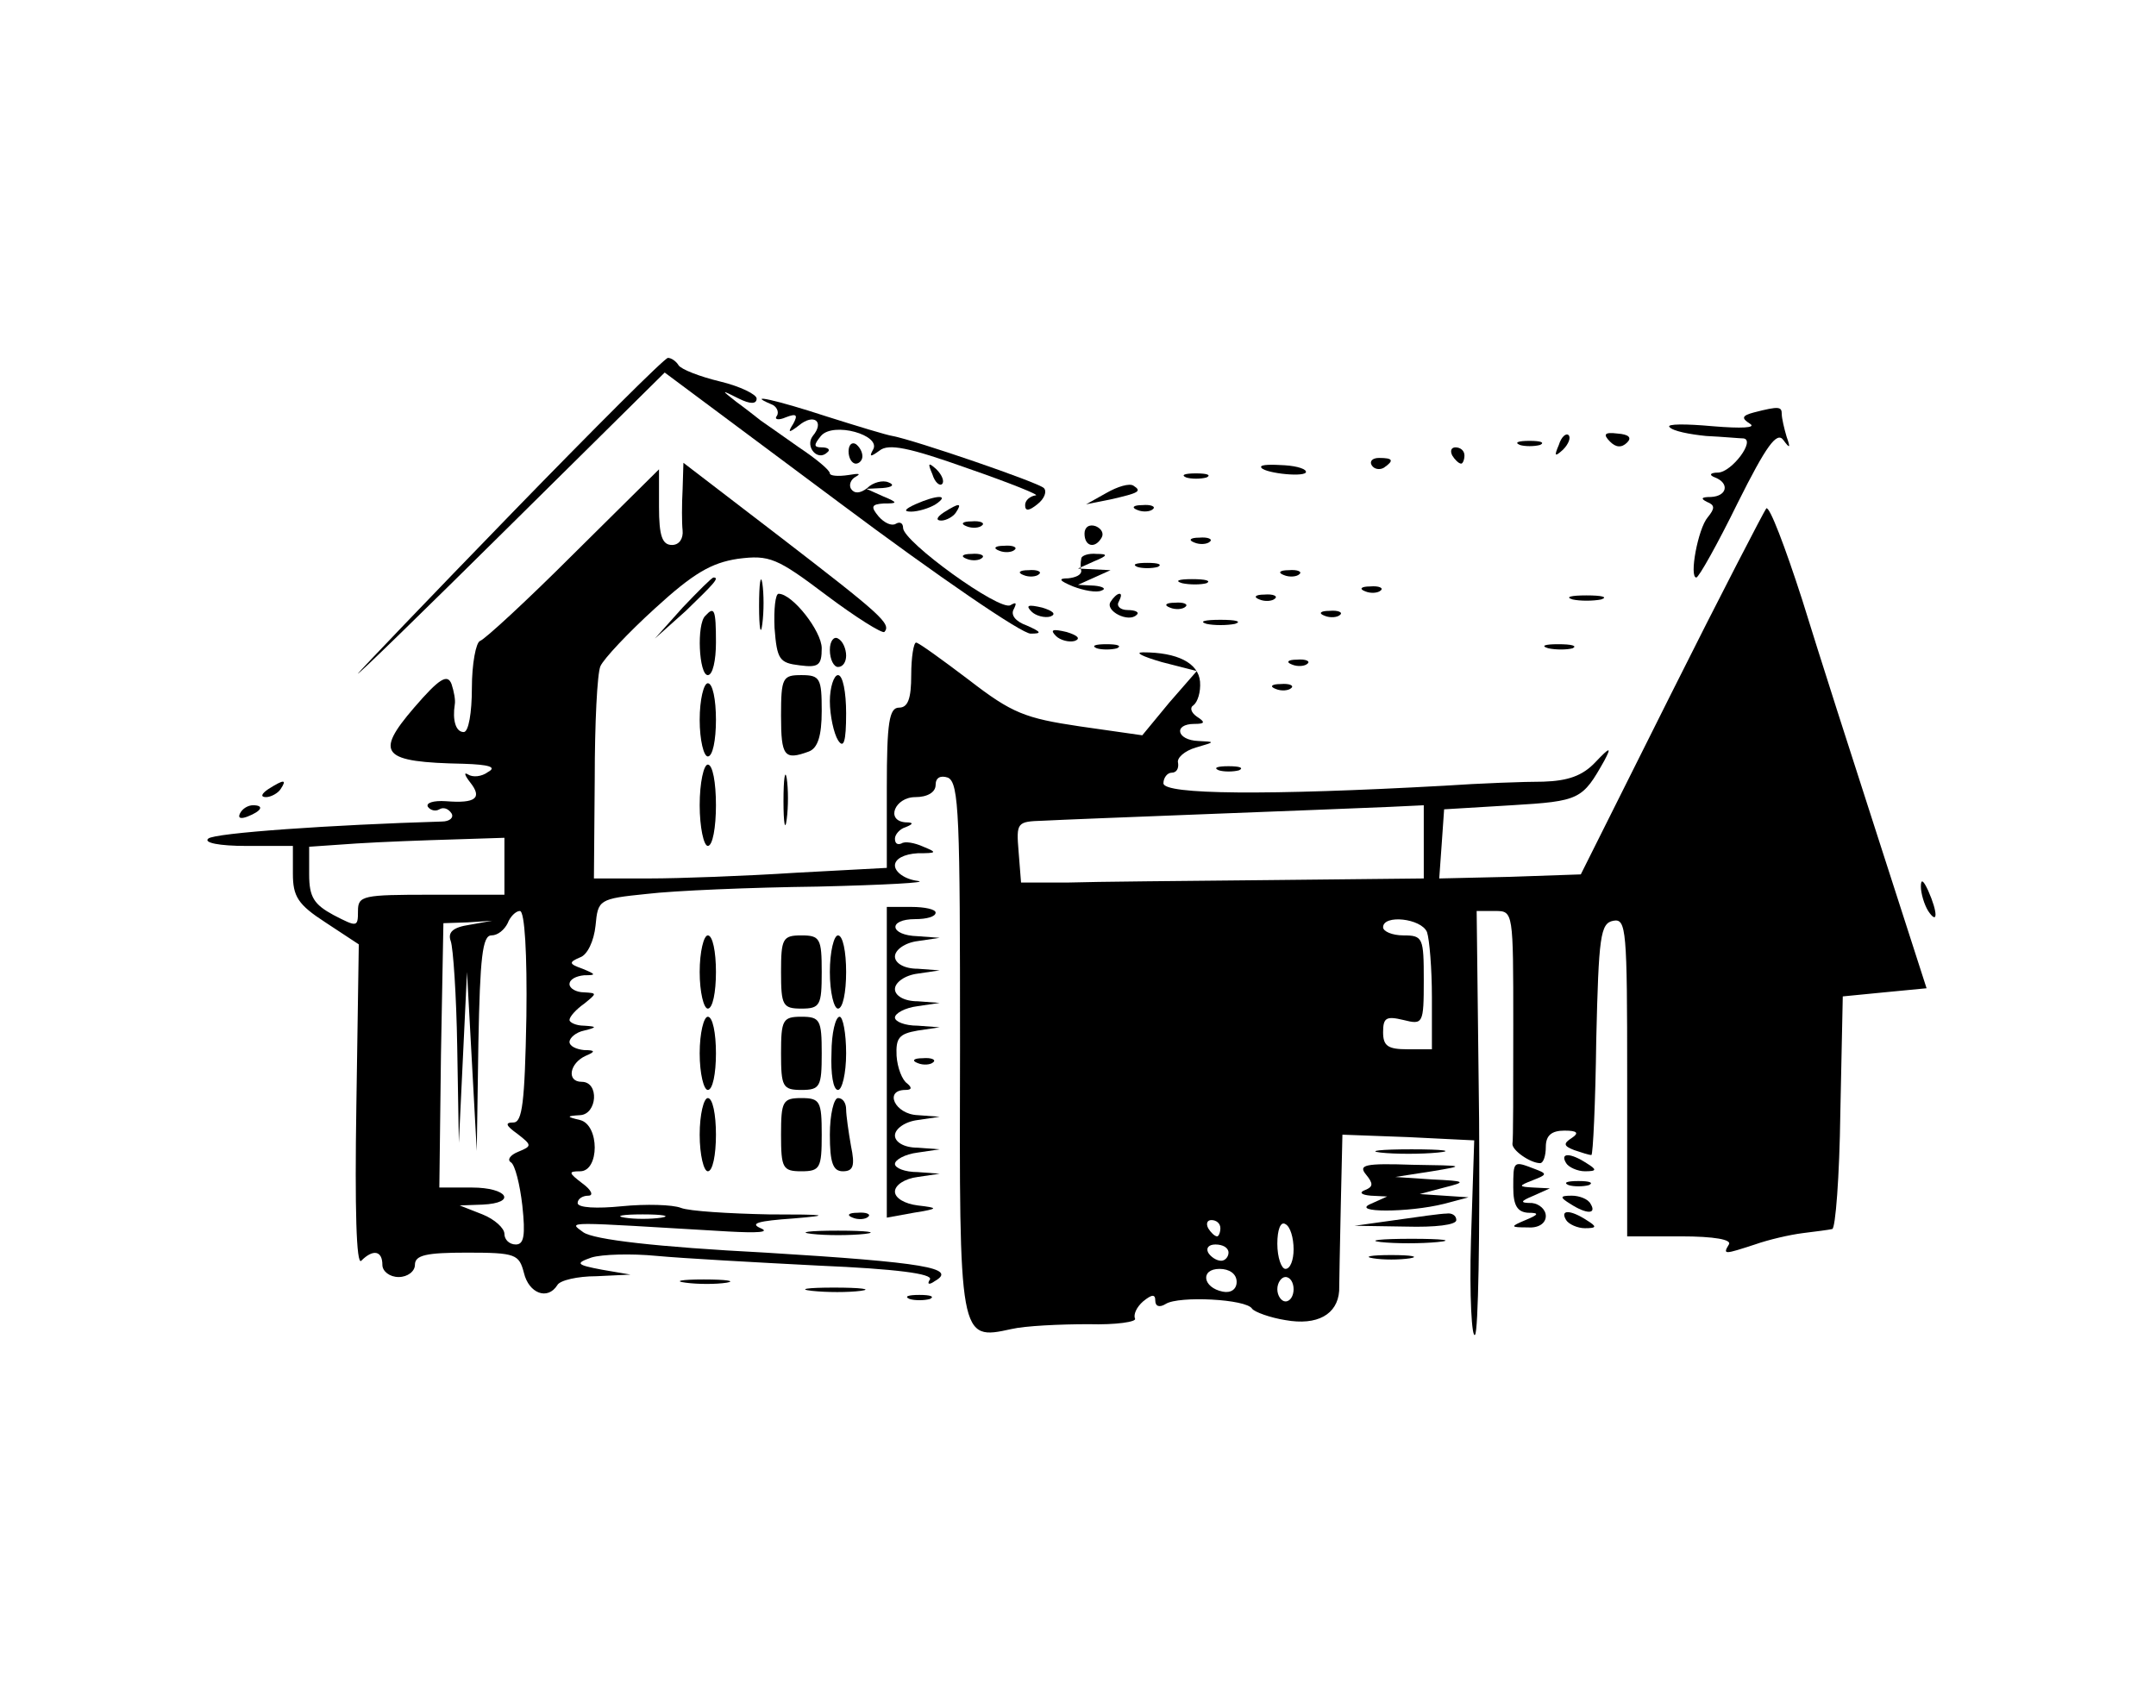 <?xml version="1.0" standalone="no"?>
<!DOCTYPE svg PUBLIC "-//W3C//DTD SVG 20010904//EN"
 "http://www.w3.org/TR/2001/REC-SVG-20010904/DTD/svg10.dtd">
<svg version="1.0" xmlns="http://www.w3.org/2000/svg"
 width="265pt" height="210pt" viewBox="0 0 265 210"
 preserveAspectRatio="xMidYMid meet">

<g transform="translate(0,210) scale(0.1,-0.1)"
fill="#000000" stroke="none">
<path d="M629 1469 c-101 -104 -186 -193 -189 -197 -2 -4 82 78 186 181 l191
189 216 -161 c119 -89 224 -161 234 -160 14 0 13 2 -5 10 -14 5 -20 13 -16 20
4 8 3 9 -4 5 -13 -8 -132 78 -132 95 0 6 -4 8 -9 5 -5 -3 -14 1 -21 9 -10 12
-9 15 6 16 18 0 18 1 -1 9 l-20 9 20 1 c12 1 15 4 7 7 -7 3 -19 0 -26 -7 -9
-7 -16 -7 -20 -1 -3 5 0 12 6 15 7 4 3 4 -9 2 -13 -2 -23 -1 -23 2 0 4 -17 18
-38 32 -20 14 -41 29 -47 33 -5 4 -19 15 -30 23 -19 15 -19 15 3 4 14 -7 22
-7 22 0 0 5 -20 15 -45 21 -25 6 -48 15 -51 20 -3 5 -9 9 -13 9 -4 0 -90 -86
-192 -191z"/>
<path d="M948 1603 c6 -2 10 -9 7 -14 -4 -5 2 -6 11 -2 13 5 15 3 9 -8 -7 -11
-6 -12 7 -2 18 15 32 5 17 -13 -10 -13 6 -32 18 -20 4 3 1 6 -7 6 -10 0 -10 3
-1 14 15 18 75 1 64 -17 -5 -9 -3 -9 8 -1 11 9 36 4 109 -22 52 -18 89 -33 83
-33 -7 -1 -13 -6 -13 -12 0 -8 5 -7 15 1 9 7 12 16 8 20 -7 7 -159 59 -186 64
-7 1 -43 12 -81 24 -61 20 -101 29 -68 15z"/>
<path d="M2156 1593 c-15 -4 -16 -7 -5 -14 8 -5 -10 -6 -46 -3 -33 3 -57 3
-53 -1 4 -5 25 -9 45 -11 21 -1 42 -3 46 -3 15 -2 -14 -41 -31 -42 -10 0 -12
-3 -4 -6 18 -7 15 -23 -5 -24 -12 0 -13 -2 -5 -6 10 -4 10 -8 1 -19 -12 -14
-23 -74 -14 -74 3 0 26 41 51 92 35 70 48 88 56 77 8 -11 9 -10 4 4 -3 10 -6
23 -6 28 0 9 -3 10 -34 2z"/>
<path d="M1916 1553 c-6 -14 -5 -15 5 -6 7 7 10 15 7 18 -3 3 -9 -2 -12 -12z"/>
<path d="M1979 1557 c7 -7 14 -8 21 -1 6 6 2 10 -12 11 -16 2 -18 -1 -9 -10z"/>
<path d="M1043 1545 c0 -8 4 -15 9 -15 4 0 8 4 8 9 0 6 -4 12 -8 15 -5 3 -9
-1 -9 -9z"/>
<path d="M1868 1553 c6 -2 18 -2 25 0 6 3 1 5 -13 5 -14 0 -19 -2 -12 -5z"/>
<path d="M1785 1540 c3 -5 8 -10 11 -10 2 0 4 5 4 10 0 6 -5 10 -11 10 -5 0
-7 -4 -4 -10z"/>
<path d="M1686 1528 c3 -5 10 -6 15 -3 13 9 11 12 -6 12 -8 0 -12 -4 -9 -9z"/>
<path d="M839 1498 c-1 -18 -1 -41 0 -50 1 -10 -4 -18 -13 -18 -12 0 -16 11
-16 47 l0 46 -105 -104 c-57 -57 -109 -105 -115 -107 -5 -2 -10 -28 -10 -58 0
-30 -4 -54 -10 -54 -10 0 -14 15 -11 34 1 5 -1 16 -4 25 -5 13 -15 7 -46 -29
-49 -57 -40 -67 61 -69 31 -1 41 -4 30 -10 -8 -6 -19 -7 -25 -3 -5 3 -4 -1 3
-10 15 -19 7 -26 -30 -23 -15 1 -25 -2 -22 -7 3 -4 9 -6 14 -3 5 3 11 1 15 -5
3 -5 -2 -10 -12 -10 -134 -4 -280 -14 -287 -21 -6 -5 13 -9 47 -9 l57 0 0 -34
c0 -28 6 -38 40 -60 l41 -27 -3 -199 c-2 -126 0 -196 6 -190 15 15 26 12 26
-5 0 -8 9 -15 20 -15 11 0 20 7 20 15 0 12 14 15 64 15 60 0 64 -2 70 -25 6
-25 29 -34 41 -15 3 6 25 11 48 11 l42 2 -35 6 c-32 6 -33 8 -13 15 13 4 49 5
80 2 32 -3 122 -8 200 -12 94 -4 140 -10 136 -17 -4 -6 -1 -7 6 -2 28 16 -12
23 -208 35 -135 7 -211 16 -224 25 -19 14 -26 13 178 1 36 -2 52 -1 40 4 -14
6 -3 9 40 12 48 4 42 5 -30 5 -49 1 -98 4 -108 8 -10 4 -43 5 -73 2 -30 -3
-54 -2 -54 4 0 5 6 9 13 9 7 0 4 7 -7 15 -17 13 -18 15 -3 15 24 0 24 57 0 63
-17 4 -17 5 0 6 21 1 24 41 2 41 -19 0 -15 23 5 32 12 5 12 7 -2 7 -10 1 -18
5 -18 10 0 5 8 12 18 14 16 4 16 5 0 6 -10 0 -18 4 -18 7 0 4 8 13 18 20 16
13 16 13 0 14 -10 0 -18 5 -18 10 0 6 8 10 18 11 15 0 15 1 -2 8 -17 6 -17 8
-3 14 9 3 17 20 19 39 3 32 4 33 63 39 33 4 128 8 210 9 83 2 138 5 123 7 -16
2 -28 11 -28 19 0 8 11 14 28 15 24 0 24 1 7 8 -11 5 -23 7 -27 4 -5 -2 -8 0
-8 6 0 5 6 12 13 14 10 4 10 6 0 6 -25 2 -13 31 12 31 15 0 25 6 25 15 0 9 6
12 15 9 14 -6 15 -49 15 -330 -1 -362 -1 -362 63 -348 17 4 60 6 95 6 34 -1
60 3 57 7 -2 5 2 14 10 21 11 9 15 9 15 1 0 -7 5 -9 13 -4 16 10 99 6 106 -6
3 -4 22 -11 41 -14 39 -7 64 7 66 36 0 9 1 56 2 105 l2 87 81 -3 81 -4 -4
-123 c-2 -68 1 -121 5 -116 4 4 6 123 5 264 l-3 257 23 0 c22 0 22 -1 22 -140
0 -77 0 -143 -1 -146 -1 -8 22 -24 34 -24 4 0 7 9 7 20 0 14 7 20 23 20 16 0
18 -3 9 -9 -11 -7 -10 -10 3 -15 9 -3 18 -6 21 -6 2 0 5 64 6 142 3 127 5 143
21 146 16 3 17 -11 17 -192 l0 -196 66 0 c41 0 63 -4 59 -10 -8 -13 -5 -12 32
0 17 6 43 12 59 14 16 2 32 4 36 5 4 0 9 65 10 143 l3 143 51 5 52 5 -58 180
c-32 99 -75 233 -95 298 -21 65 -40 115 -44 112 -3 -4 -56 -106 -117 -228
l-111 -222 -87 -3 -87 -2 3 42 3 43 83 5 c84 5 87 7 114 55 9 17 7 17 -11 -2
-16 -17 -34 -23 -64 -24 -23 0 -78 -2 -122 -5 -217 -12 -345 -11 -345 3 0 7 5
13 10 13 6 0 9 5 8 12 -2 6 8 15 22 19 24 7 24 7 3 8 -27 1 -31 21 -5 21 13 0
14 2 3 9 -7 5 -9 11 -4 14 5 4 9 16 8 29 -2 23 -28 36 -70 36 -11 0 -1 -5 23
-12 l43 -11 -34 -39 -33 -40 -77 11 c-67 10 -83 16 -136 57 -33 25 -62 46 -65
46 -3 0 -6 -18 -6 -40 0 -29 -4 -40 -15 -40 -12 0 -15 -18 -15 -98 l0 -99
-112 -6 c-62 -4 -143 -7 -180 -7 l-68 0 1 123 c0 67 3 129 7 138 4 9 34 41 67
71 47 43 69 56 102 61 39 5 48 1 109 -45 36 -27 68 -47 71 -45 9 10 -5 22
-127 116 l-120 92 -1 -33z m911 -433 l0 -45 -190 -2 c-104 -1 -216 -2 -247 -3
l-58 0 -3 38 c-3 36 -2 37 30 38 36 2 358 14 426 17 l42 2 0 -45z m-1130 -30
l0 -35 -90 0 c-84 0 -90 -1 -90 -20 0 -20 -1 -20 -30 -5 -24 13 -30 22 -30 50
l0 34 58 4 c31 2 85 4 120 5 l62 2 0 -35z m27 -185 c-2 -106 -5 -130 -16 -130
-11 0 -9 -4 5 -14 18 -14 18 -15 1 -22 -10 -4 -14 -10 -9 -13 5 -3 11 -27 14
-53 4 -37 2 -48 -8 -48 -8 0 -14 6 -14 13 0 7 -12 18 -27 24 l-28 11 28 1 c43
2 31 21 -13 21 l-40 0 2 163 3 162 30 1 30 2 -28 -5 c-20 -3 -27 -9 -23 -20 3
-8 7 -67 8 -131 l2 -117 5 105 5 105 6 -110 6 -110 2 133 c2 105 5 132 16 132
8 0 16 7 20 15 3 8 10 15 15 15 6 0 9 -53 8 -130z m1107 104 c3 -9 6 -45 6
-80 l0 -64 -30 0 c-24 0 -30 4 -30 21 0 18 4 20 25 15 24 -6 25 -5 25 49 0 52
-1 55 -25 55 -14 0 -25 5 -25 10 0 16 47 11 54 -6z m-941 -351 c-13 -2 -33 -2
-45 0 -13 2 -3 4 22 4 25 0 35 -2 23 -4z m687 -13 c0 -5 -2 -10 -4 -10 -3 0
-8 5 -11 10 -3 6 -1 10 4 10 6 0 11 -4 11 -10z m90 -26 c0 -13 -4 -24 -10 -24
-5 0 -10 14 -10 31 0 17 4 28 10 24 6 -3 10 -17 10 -31z m-80 -4 c0 -5 -4 -10
-9 -10 -6 0 -13 5 -16 10 -3 6 1 10 9 10 9 0 16 -4 16 -10z m10 -36 c0 -9 -7
-14 -17 -12 -25 5 -28 28 -4 28 12 0 21 -6 21 -16z m70 -9 c0 -8 -4 -15 -10
-15 -5 0 -10 7 -10 15 0 8 5 15 10 15 6 0 10 -7 10 -15z"/>
<path d="M1146 1517 c3 -10 9 -15 12 -12 3 3 0 11 -7 18 -10 9 -11 8 -5 -6z"/>
<path d="M1550 1526 c0 -7 50 -13 55 -7 2 4 -10 8 -26 9 -16 1 -29 1 -29 -2z"/>
<path d="M1458 1513 c6 -2 18 -2 25 0 6 3 1 5 -13 5 -14 0 -19 -2 -12 -5z"/>
<path d="M1360 1494 l-25 -14 30 6 c35 8 39 10 28 17 -5 3 -19 -1 -33 -9z"/>
<path d="M1125 1480 c-13 -6 -15 -9 -5 -9 8 0 22 4 30 9 18 12 2 12 -25 0z"/>
<path d="M1160 1470 c-9 -6 -10 -10 -3 -10 6 0 15 5 18 10 8 12 4 12 -15 0z"/>
<path d="M1398 1473 c7 -3 16 -2 19 1 4 3 -2 6 -13 5 -11 0 -14 -3 -6 -6z"/>
<path d="M1188 1453 c7 -3 16 -2 19 1 4 3 -2 6 -13 5 -11 0 -14 -3 -6 -6z"/>
<path d="M1333 1444 c0 -16 13 -19 21 -5 3 5 0 11 -7 14 -8 3 -14 -1 -14 -9z"/>
<path d="M1468 1433 c7 -3 16 -2 19 1 4 3 -2 6 -13 5 -11 0 -14 -3 -6 -6z"/>
<path d="M1228 1423 c7 -3 16 -2 19 1 4 3 -2 6 -13 5 -11 0 -14 -3 -6 -6z"/>
<path d="M1188 1413 c7 -3 16 -2 19 1 4 3 -2 6 -13 5 -11 0 -14 -3 -6 -6z"/>
<path d="M1329 1413 c-1 -5 -1 -11 0 -15 0 -5 -7 -8 -16 -9 -13 0 -11 -3 6
-10 13 -5 29 -8 35 -5 6 2 2 5 -9 6 l-20 1 20 9 20 9 -20 1 -20 1 20 9 c17 7
17 9 3 9 -10 1 -19 -2 -19 -6z"/>
<path d="M1398 1403 c6 -2 18 -2 25 0 6 3 1 5 -13 5 -14 0 -19 -2 -12 -5z"/>
<path d="M933 1355 c0 -27 2 -38 4 -22 2 15 2 37 0 50 -2 12 -4 0 -4 -28z"/>
<path d="M1258 1393 c7 -3 16 -2 19 1 4 3 -2 6 -13 5 -11 0 -14 -3 -6 -6z"/>
<path d="M1578 1393 c7 -3 16 -2 19 1 4 3 -2 6 -13 5 -11 0 -14 -3 -6 -6z"/>
<path d="M839 1353 l-34 -38 38 34 c34 33 42 41 34 41 -2 0 -19 -17 -38 -37z"/>
<path d="M1453 1383 c9 -2 23 -2 30 0 6 3 -1 5 -18 5 -16 0 -22 -2 -12 -5z"/>
<path d="M1678 1373 c7 -3 16 -2 19 1 4 3 -2 6 -13 5 -11 0 -14 -3 -6 -6z"/>
<path d="M952 1328 c3 -39 6 -43 31 -46 23 -3 27 0 27 21 0 21 -36 67 -53 67
-4 0 -6 -19 -5 -42z"/>
<path d="M1365 1360 c-7 -11 22 -26 32 -16 4 3 -1 6 -11 6 -9 0 -14 5 -11 10
3 6 4 10 1 10 -3 0 -8 -5 -11 -10z"/>
<path d="M1548 1363 c7 -3 16 -2 19 1 4 3 -2 6 -13 5 -11 0 -14 -3 -6 -6z"/>
<path d="M1933 1363 c9 -2 25 -2 35 0 9 3 1 5 -18 5 -19 0 -27 -2 -17 -5z"/>
<path d="M1268 1348 c5 -5 16 -8 23 -6 8 3 3 7 -10 11 -17 4 -21 3 -13 -5z"/>
<path d="M1438 1353 c7 -3 16 -2 19 1 4 3 -2 6 -13 5 -11 0 -14 -3 -6 -6z"/>
<path d="M867 1343 c-11 -10 -8 -73 3 -73 6 0 10 18 10 40 0 41 -2 45 -13 33z"/>
<path d="M1628 1343 c7 -3 16 -2 19 1 4 3 -2 6 -13 5 -11 0 -14 -3 -6 -6z"/>
<path d="M1483 1333 c9 -2 25 -2 35 0 9 3 1 5 -18 5 -19 0 -27 -2 -17 -5z"/>
<path d="M1298 1318 c5 -5 16 -8 23 -6 8 3 3 7 -10 11 -17 4 -21 3 -13 -5z"/>
<path d="M1020 1301 c0 -12 5 -21 10 -21 6 0 10 6 10 14 0 8 -4 18 -10 21 -5
3 -10 -3 -10 -14z"/>
<path d="M1348 1303 c6 -2 18 -2 25 0 6 3 1 5 -13 5 -14 0 -19 -2 -12 -5z"/>
<path d="M1903 1303 c9 -2 23 -2 30 0 6 3 -1 5 -18 5 -16 0 -22 -2 -12 -5z"/>
<path d="M1588 1283 c7 -3 16 -2 19 1 4 3 -2 6 -13 5 -11 0 -14 -3 -6 -6z"/>
<path d="M960 1220 c0 -50 4 -55 34 -44 11 4 16 19 16 50 0 40 -2 44 -25 44
-23 0 -25 -3 -25 -50z"/>
<path d="M1020 1238 c0 -18 5 -40 10 -48 7 -11 10 -2 10 33 0 26 -4 47 -10 47
-5 0 -10 -15 -10 -32z"/>
<path d="M860 1215 c0 -25 5 -45 10 -45 6 0 10 20 10 45 0 25 -4 45 -10 45 -5
0 -10 -20 -10 -45z"/>
<path d="M1568 1253 c7 -3 16 -2 19 1 4 3 -2 6 -13 5 -11 0 -14 -3 -6 -6z"/>
<path d="M860 1110 c0 -27 5 -50 10 -50 6 0 10 23 10 50 0 28 -4 50 -10 50 -5
0 -10 -22 -10 -50z"/>
<path d="M963 1115 c0 -27 2 -38 4 -22 2 15 2 37 0 50 -2 12 -4 0 -4 -28z"/>
<path d="M1498 1153 c6 -2 18 -2 25 0 6 3 1 5 -13 5 -14 0 -19 -2 -12 -5z"/>
<path d="M330 1130 c-9 -6 -10 -10 -3 -10 6 0 15 5 18 10 8 12 4 12 -15 0z"/>
<path d="M295 1100 c-3 -6 1 -7 9 -4 18 7 21 14 7 14 -6 0 -13 -4 -16 -10z"/>
<path d="M2361 1010 c0 -8 4 -22 9 -30 12 -18 12 -2 0 25 -6 13 -9 15 -9 5z"/>
<path d="M1090 794 l0 -191 33 6 c31 5 31 6 5 9 -16 2 -28 9 -28 17 0 8 12 16
28 18 l27 4 -27 2 c-16 0 -28 5 -28 10 0 5 12 12 28 14 l27 4 -27 2 c-17 0
-28 7 -28 15 0 8 12 17 28 19 l27 4 -27 2 c-28 1 -42 31 -15 31 8 0 8 3 2 8
-6 4 -12 19 -13 34 -1 22 3 27 26 31 l27 4 -27 2 c-16 0 -28 5 -28 10 0 5 12
12 28 14 l27 4 -27 2 c-17 0 -28 7 -28 15 0 8 12 17 28 19 l27 4 -27 2 c-17 0
-28 7 -28 15 0 8 12 17 28 19 l27 4 -27 2 c-35 1 -37 21 -3 21 14 0 25 3 25 8
0 4 -13 7 -30 7 l-30 0 0 -191z"/>
<path d="M860 905 c0 -25 5 -45 10 -45 6 0 10 20 10 45 0 25 -4 45 -10 45 -5
0 -10 -20 -10 -45z"/>
<path d="M960 905 c0 -41 2 -45 25 -45 23 0 25 4 25 45 0 41 -2 45 -25 45 -23
0 -25 -4 -25 -45z"/>
<path d="M1020 905 c0 -25 5 -45 10 -45 6 0 10 20 10 45 0 25 -4 45 -10 45 -5
0 -10 -20 -10 -45z"/>
<path d="M860 805 c0 -25 5 -45 10 -45 6 0 10 20 10 45 0 25 -4 45 -10 45 -5
0 -10 -20 -10 -45z"/>
<path d="M960 805 c0 -41 2 -45 25 -45 23 0 25 4 25 45 0 41 -2 45 -25 45 -23
0 -25 -4 -25 -45z"/>
<path d="M1022 805 c-1 -25 2 -45 8 -45 5 0 10 20 10 45 0 25 -4 45 -8 45 -5
0 -10 -20 -10 -45z"/>
<path d="M1128 793 c7 -3 16 -2 19 1 4 3 -2 6 -13 5 -11 0 -14 -3 -6 -6z"/>
<path d="M860 705 c0 -25 5 -45 10 -45 6 0 10 20 10 45 0 25 -4 45 -10 45 -5
0 -10 -20 -10 -45z"/>
<path d="M960 705 c0 -41 2 -45 25 -45 23 0 25 4 25 45 0 41 -2 45 -25 45 -23
0 -25 -4 -25 -45z"/>
<path d="M1020 705 c0 -35 4 -45 16 -45 13 0 15 7 10 31 -3 17 -6 38 -6 45 0
8 -4 14 -10 14 -5 0 -10 -20 -10 -45z"/>
<path d="M1697 683 c18 -2 50 -2 70 0 21 2 7 4 -32 4 -38 0 -55 -2 -38 -4z"/>
<path d="M1925 670 c3 -5 14 -10 23 -10 15 0 15 2 2 10 -20 13 -33 13 -25 0z"/>
<path d="M1679 656 c9 -11 9 -15 -1 -19 -8 -3 -5 -6 7 -7 l20 -1 -20 -9 c-26
-11 46 -11 90 0 l30 8 -30 2 -30 2 30 8 c28 7 27 8 -15 10 l-45 3 45 7 c42 7
41 7 -24 8 -58 2 -67 0 -57 -12z"/>
<path d="M1860 640 c0 -22 5 -30 18 -31 14 0 14 -2 -3 -9 -19 -8 -19 -9 3 -9
13 -1 22 5 22 14 0 8 -8 15 -17 16 -15 0 -15 2 2 9 l20 9 -20 1 c-19 1 -19 2
-1 9 18 7 18 8 2 14 -26 10 -26 10 -26 -23z"/>
<path d="M1928 643 c6 -2 18 -2 25 0 6 3 1 5 -13 5 -14 0 -19 -2 -12 -5z"/>
<path d="M1930 620 c20 -13 33 -13 25 0 -3 6 -14 10 -23 10 -15 0 -15 -2 -2
-10z"/>
<path d="M1048 603 c7 -3 16 -2 19 1 4 3 -2 6 -13 5 -11 0 -14 -3 -6 -6z"/>
<path d="M1715 600 l-50 -7 63 -1 c36 -1 62 2 62 8 0 6 -6 9 -12 8 -7 0 -35
-4 -63 -8z"/>
<path d="M1925 600 c3 -5 14 -10 23 -10 15 0 15 2 2 10 -20 13 -33 13 -25 0z"/>
<path d="M998 583 c17 -2 47 -2 65 0 17 2 3 4 -33 4 -36 0 -50 -2 -32 -4z"/>
<path d="M1697 573 c18 -2 50 -2 70 0 21 2 7 4 -32 4 -38 0 -55 -2 -38 -4z"/>
<path d="M1688 553 c12 -2 32 -2 45 0 12 2 2 4 -23 4 -25 0 -35 -2 -22 -4z"/>
<path d="M843 523 c15 -2 37 -2 50 0 12 2 0 4 -28 4 -27 0 -38 -2 -22 -4z"/>
<path d="M998 513 c18 -2 45 -2 60 0 15 2 0 4 -33 4 -33 0 -45 -2 -27 -4z"/>
<path d="M1118 503 c6 -2 18 -2 25 0 6 3 1 5 -13 5 -14 0 -19 -2 -12 -5z"/>
</g>
</svg>
